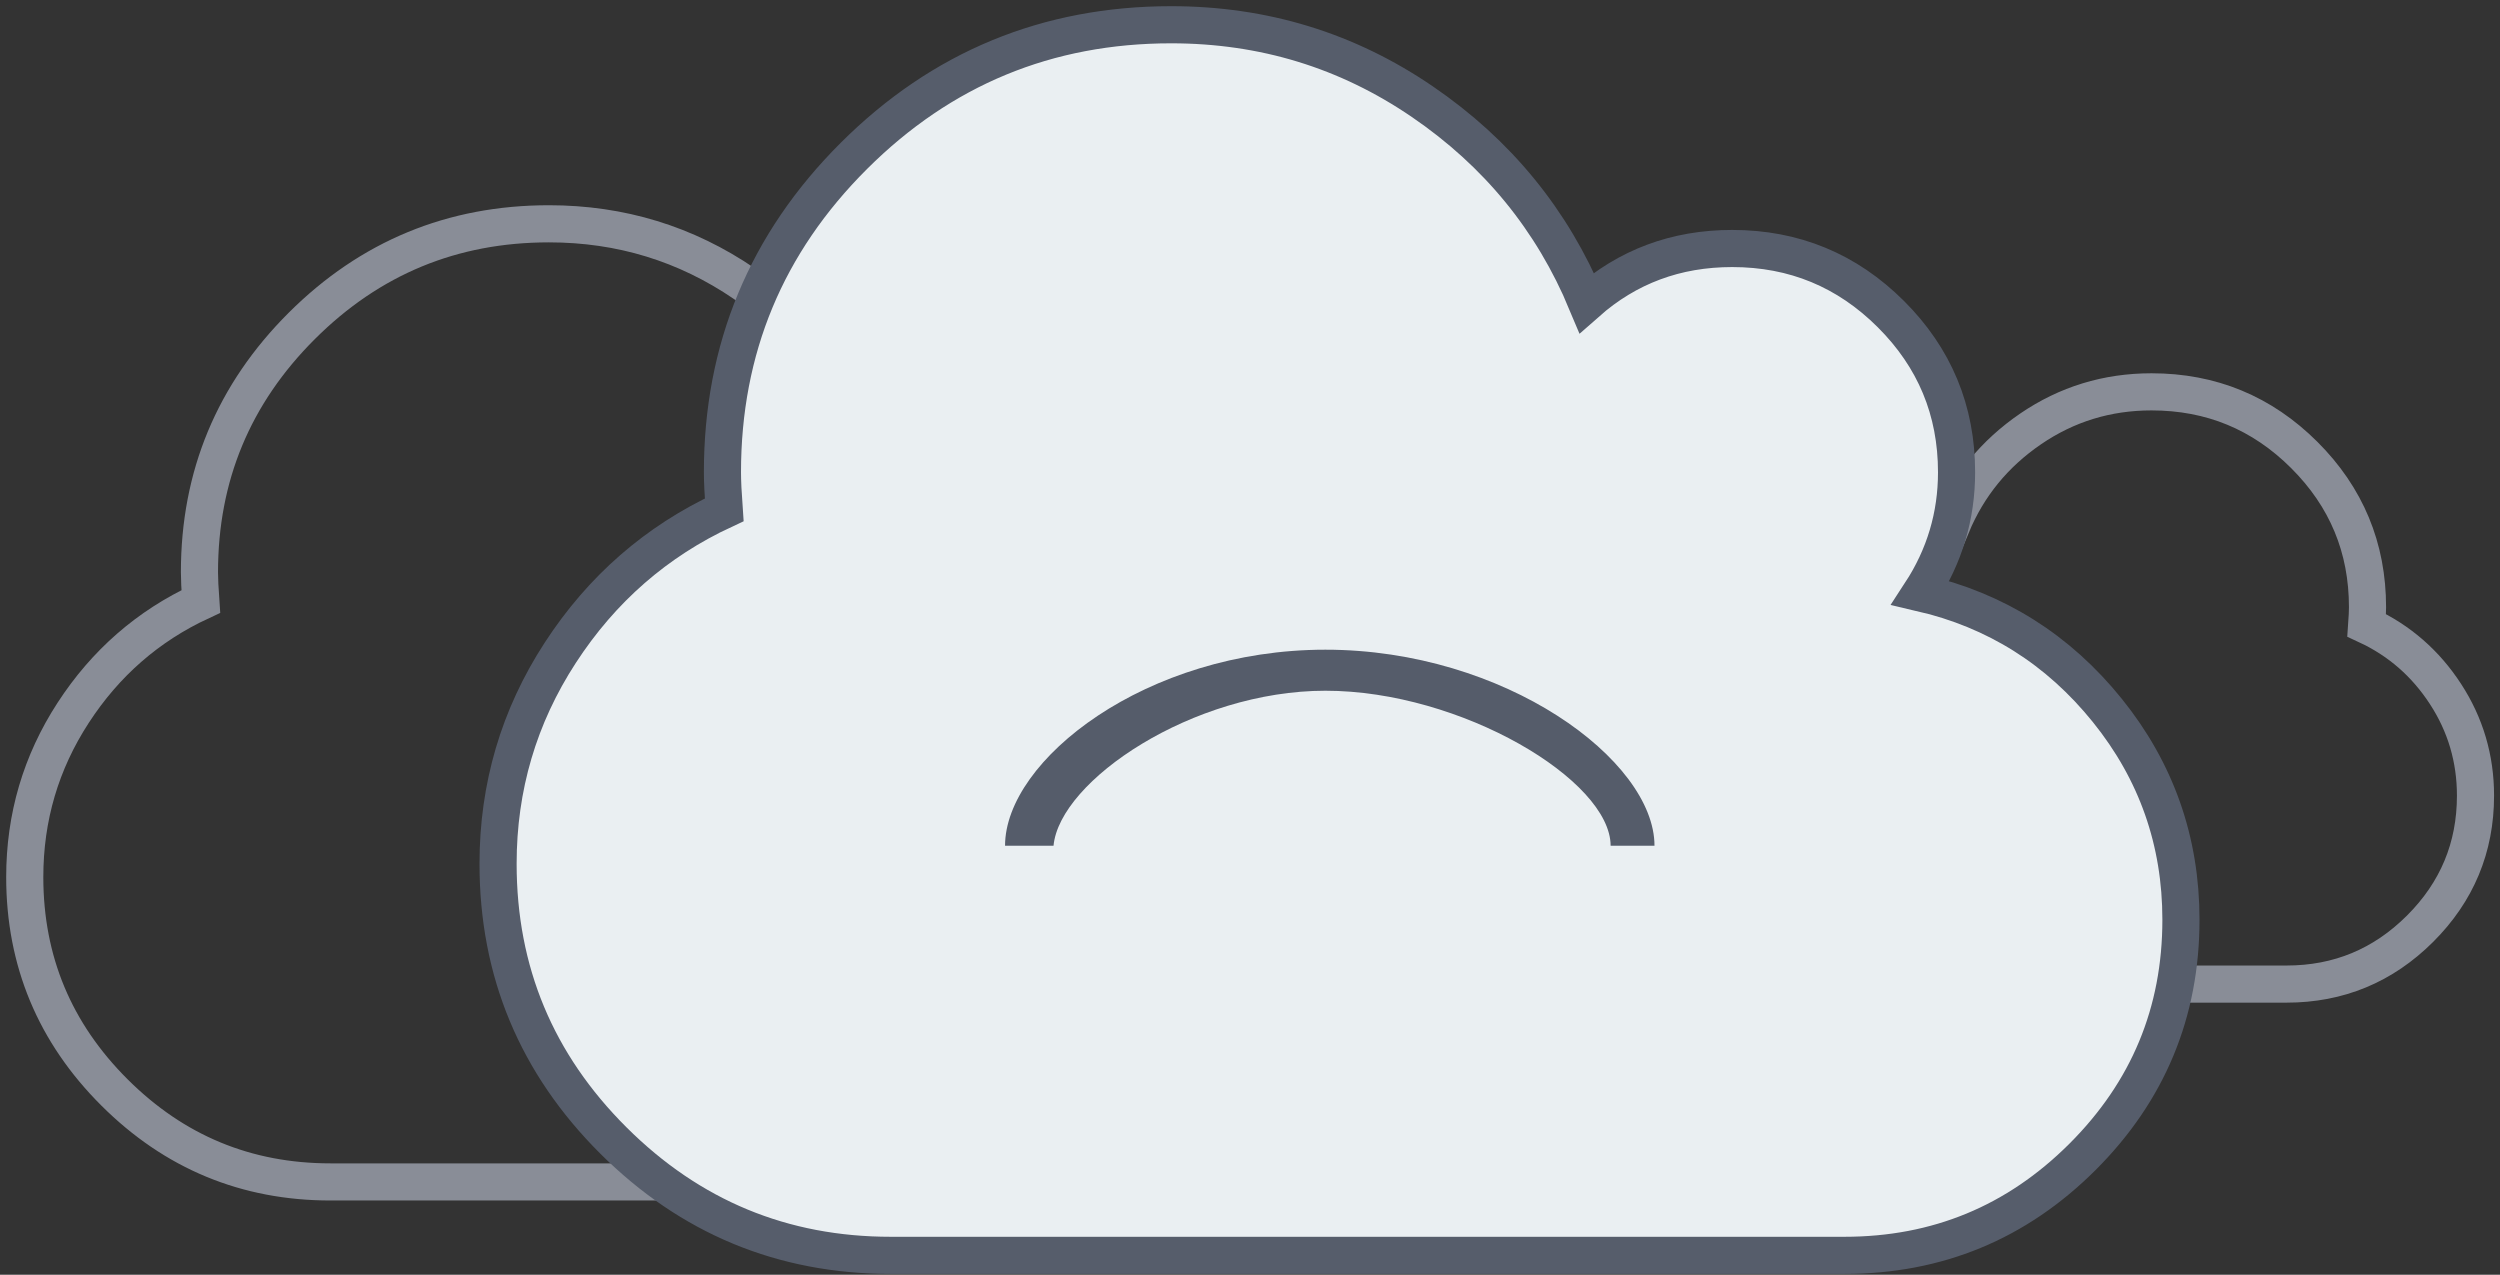 <?xml version="1.0" encoding="UTF-8"?>
<svg width="202px" height="103px" viewBox="0 0 202 103" version="1.1" xmlns="http://www.w3.org/2000/svg" xmlns:xlink="http://www.w3.org/1999/xlink">
    <rect x="0" y="0" width="202" height="103" fill="#333333" stroke="none"/>
    <!-- Generator: Sketch 48.2 (47327) - http://www.bohemiancoding.com/sketch -->
    <title>Group 4</title>
    <desc>Created with Sketch.</desc>
    <defs></defs>
    <g id="No-Access" stroke="none" stroke-width="1" fill="none" fill-rule="evenodd" transform="translate(-87, -99)">
        <g id="Group-4" transform="translate(89, 101)">
            <path d="M105.87,72.386 C105.87,78.215 103.802,83.191 99.666,87.314 C95.531,91.438 90.541,93.5 84.696,93.5 L24.703,93.5 C17.902,93.5 12.085,91.09 7.251,86.27 C2.417,81.449 0,75.649 0,68.867 C0,64.029 1.305,59.602 3.915,55.589 C6.525,51.575 9.962,48.578 14.226,46.599 C14.153,45.572 14.116,44.784 14.116,44.234 C14.116,36.463 16.873,29.829 22.387,24.33 C27.901,18.832 34.555,16.083 42.348,16.083 C48.156,16.083 53.422,17.696 58.146,20.921 C62.869,24.147 66.316,28.362 68.484,33.568 C71.058,31.295 74.109,30.159 77.638,30.159 C81.534,30.159 84.861,31.533 87.618,34.282 C90.375,37.032 91.754,40.349 91.754,44.234 C91.754,46.984 91,49.513 89.493,51.822 C94.235,52.922 98.15,55.387 101.238,59.218 C104.326,63.048 105.87,67.438 105.87,72.386 Z" id="-copy" stroke="#898D97" stroke-width="3"></path>
            <path d="M198.02,64.463 C198.02,68.066 196.742,71.142 194.185,73.691 C191.629,76.24 188.545,77.514 184.932,77.514 L147.849,77.514 C143.645,77.514 140.05,76.024 137.062,73.045 C134.074,70.065 132.58,66.48 132.58,62.288 C132.58,59.297 133.386,56.561 135,54.08 C136.613,51.599 138.737,49.747 141.373,48.524 C141.328,47.889 141.305,47.402 141.305,47.062 C141.305,42.259 143.009,38.158 146.418,34.759 C149.826,31.36 153.939,29.661 158.756,29.661 C162.346,29.661 165.601,30.658 168.521,32.652 C171.44,34.646 173.571,37.251 174.911,40.469 C176.502,39.064 178.388,38.362 180.569,38.362 C182.978,38.362 185.034,39.211 186.738,40.911 C188.442,42.61 189.294,44.66 189.294,47.062 C189.294,48.761 188.829,50.325 187.897,51.752 C190.828,52.432 193.248,53.956 195.157,56.323 C197.065,58.691 198.02,61.404 198.02,64.463 Z" id="-copy-2" stroke="#898D97" stroke-width="3" transform="translate(165.3, 53.588) scale(-1, 1) translate(-165.3, -53.588) "></path>
            <path d="M174.22,72.314 C174.22,79.8 171.564,86.191 166.252,91.488 C160.941,96.784 154.532,99.432 147.024,99.432 L69.972,99.432 C61.237,99.432 53.766,96.337 47.557,90.146 C41.348,83.955 38.244,76.504 38.244,67.795 C38.244,61.58 39.92,55.895 43.272,50.74 C46.625,45.585 51.039,41.736 56.516,39.194 C56.421,37.876 56.374,36.863 56.374,36.157 C56.374,26.176 59.915,17.655 66.997,10.593 C74.079,3.531 82.625,0 92.634,0 C100.094,0 106.857,2.071 112.924,6.215 C118.991,10.358 123.418,15.772 126.203,22.457 C129.508,19.538 133.427,18.079 137.959,18.079 C142.964,18.079 147.237,19.844 150.778,23.375 C154.319,26.906 156.09,31.167 156.09,36.157 C156.09,39.688 155.122,42.937 153.186,45.903 C159.276,47.315 164.305,50.481 168.271,55.401 C172.237,60.321 174.22,65.959 174.22,72.314 Z" id="" stroke="#565D6B" stroke-width="3" fill="#EAEFF2"></path>
            <path d="M79.208,66.337 C79.208,59.419 90.6,50.495 105.091,50.495 C119.582,50.495 131.683,59.419 131.683,66.337 L128.138,66.337 C128.138,61.047 116.057,53.811 105.091,53.811 C94.377,53.811 83.615,61.069 83.125,66.337 L79.208,66.337 Z" id="Combined-Shape" fill="#555C6A"></path>
        </g>
    </g>
</svg>